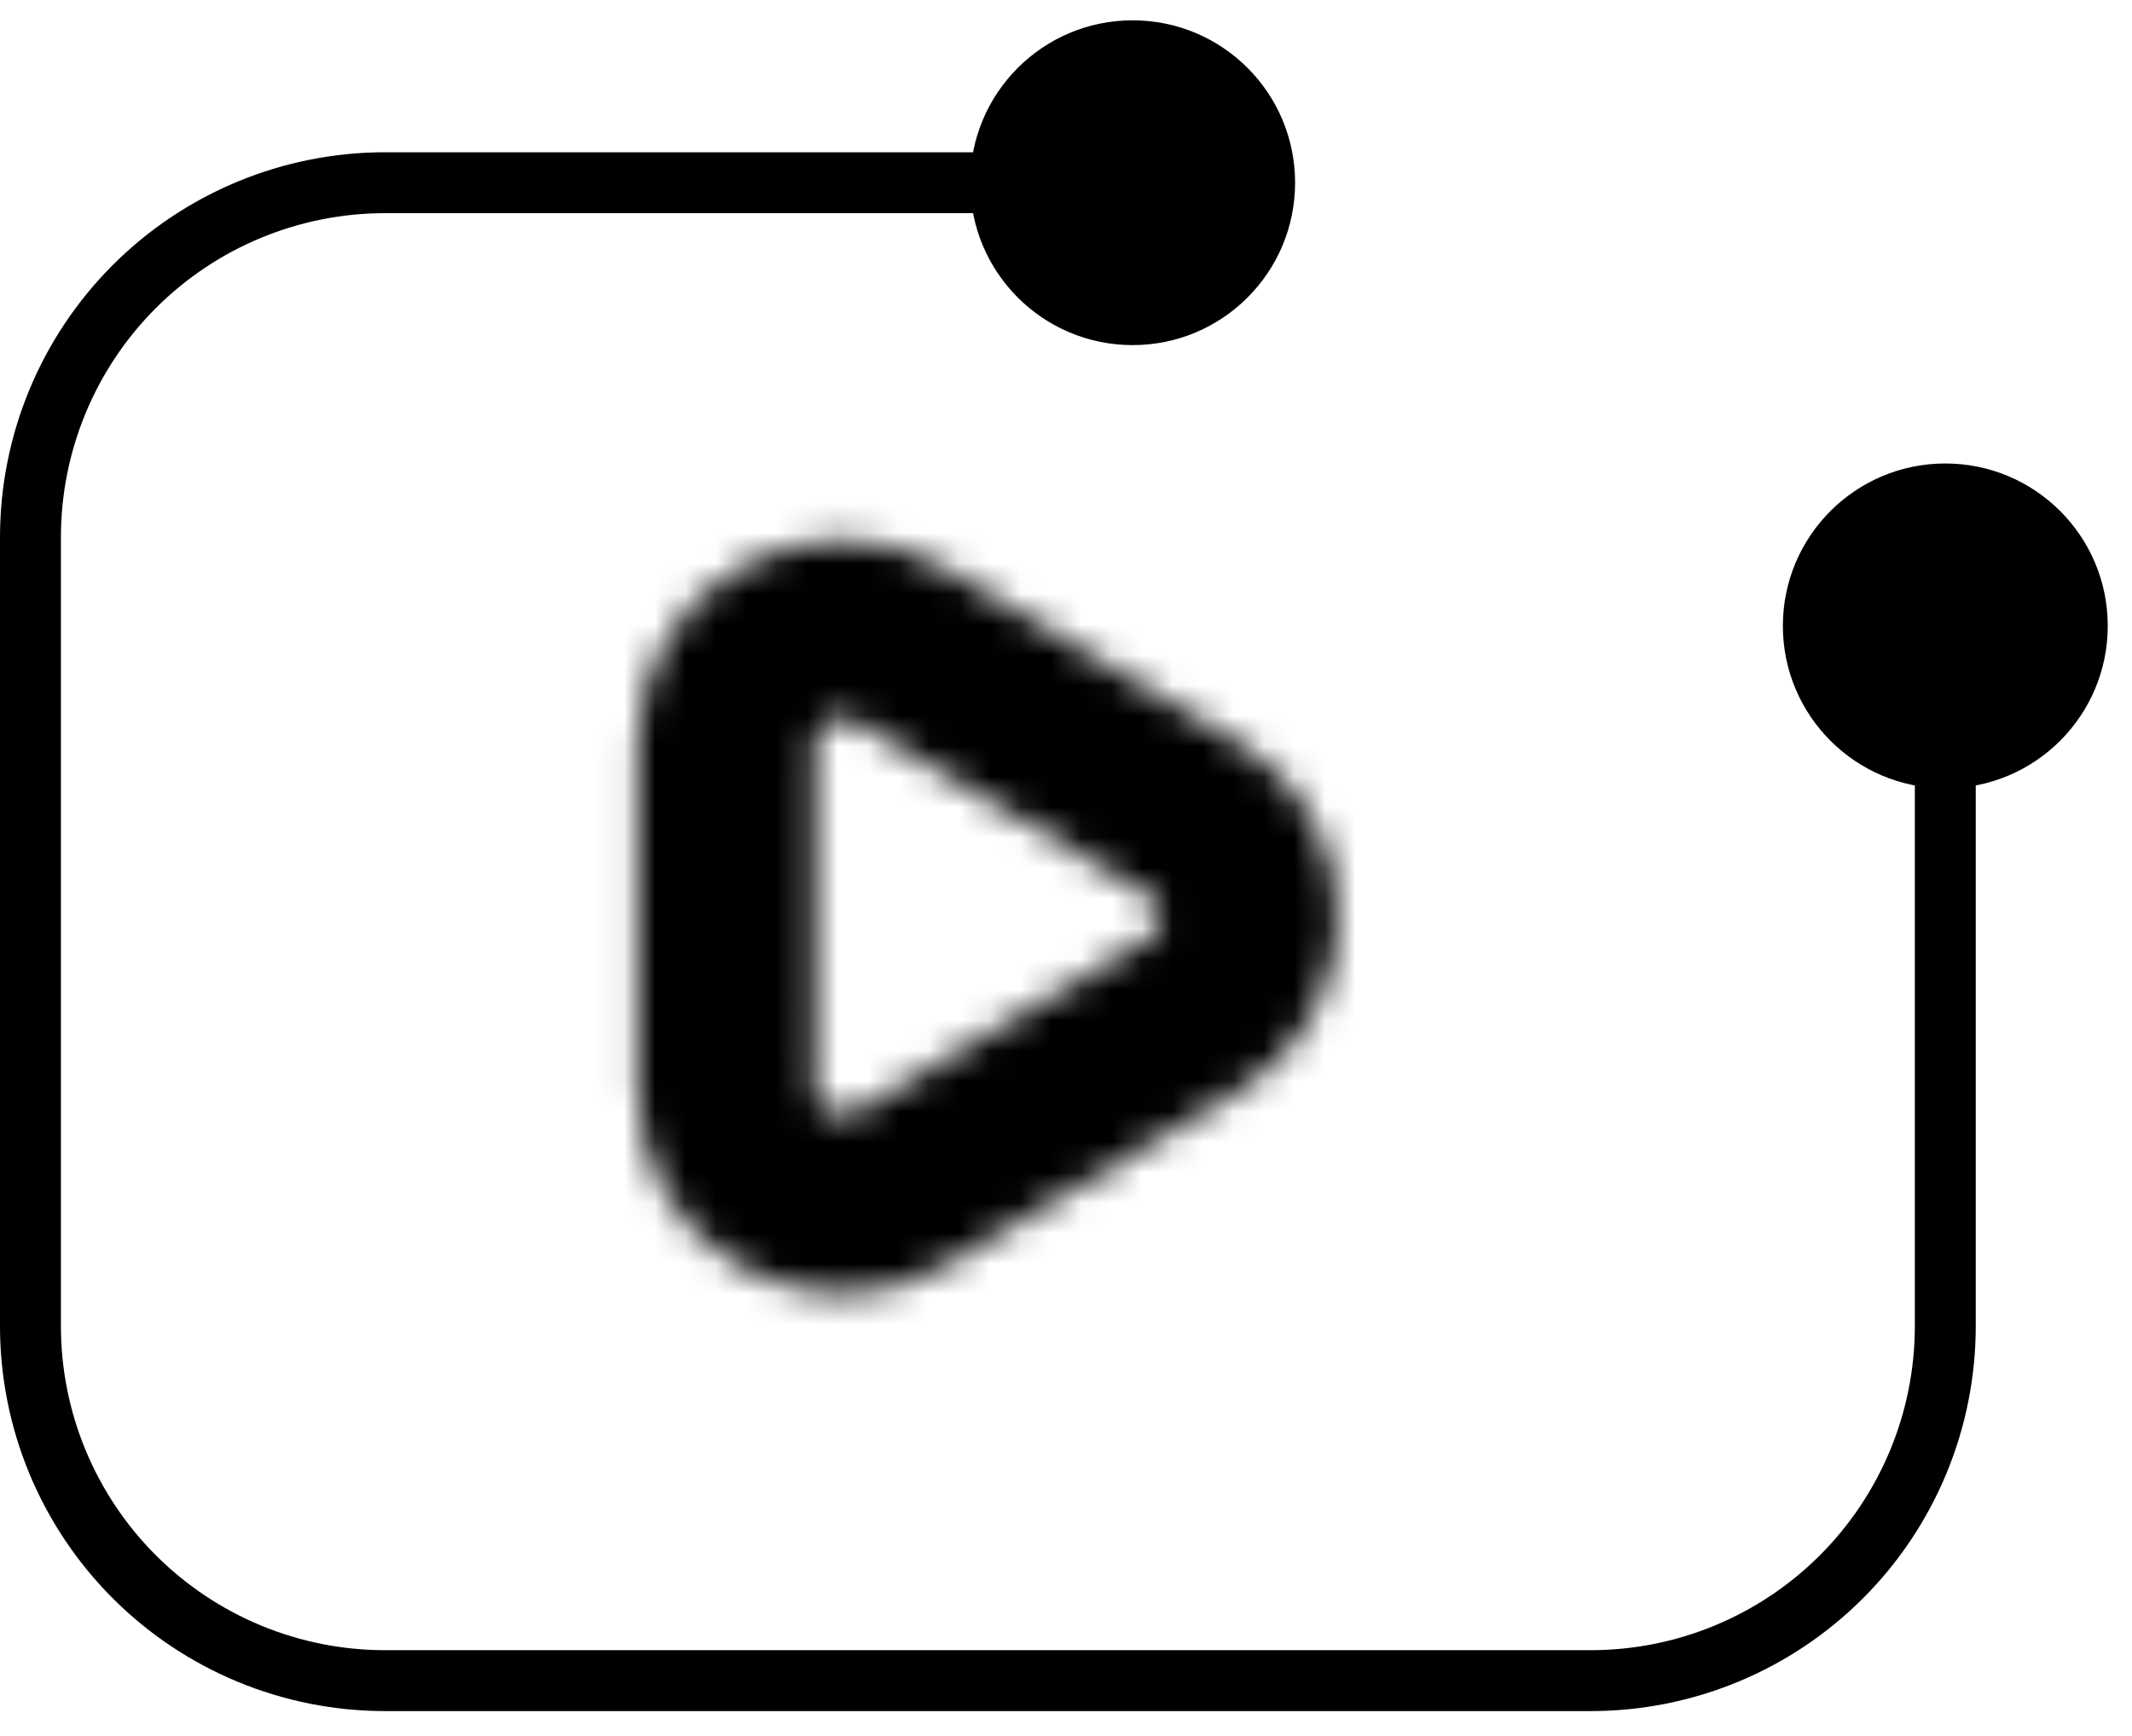 <svg width="70" height="57" viewBox="0 0 70 57" fill="none" xmlns="http://www.w3.org/2000/svg">
<path d="M58.537 20.553C58.537 23.499 60.925 25.887 63.87 25.887C66.816 25.887 69.204 23.499 69.204 20.553C69.204 17.608 66.816 15.22 63.87 15.22C60.925 15.22 58.537 17.608 58.537 20.553ZM1.886 48.003L0.962 48.386L0.962 48.386L1.886 48.003ZM4.41 9.41L3.703 8.703L4.41 9.41ZM31.855 6C31.855 8.946 34.243 11.333 37.188 11.333C40.134 11.333 42.522 8.946 42.522 6C42.522 3.054 40.134 0.667 37.188 0.667C34.243 0.667 31.855 3.054 31.855 6ZM62.87 20.553V43.547H64.87V20.553H62.87ZM62.87 43.547C62.87 44.945 62.595 46.329 62.06 47.62L63.908 48.386C64.543 46.852 64.87 45.208 64.87 43.547H62.87ZM62.06 47.62C61.525 48.911 60.741 50.085 59.753 51.073L61.167 52.487C62.341 51.313 63.273 49.919 63.908 48.386L62.06 47.62ZM59.753 51.073C58.765 52.061 57.592 52.845 56.3 53.38L57.066 55.228C58.6 54.593 59.993 53.661 61.167 52.487L59.753 51.073ZM56.3 53.38C55.009 53.915 53.625 54.19 52.228 54.19V56.19C53.888 56.19 55.532 55.863 57.066 55.228L56.3 53.38ZM52.228 54.19H12.643V56.19H52.228V54.19ZM12.643 54.19C11.245 54.19 9.861 53.915 8.57 53.38L7.805 55.228C9.338 55.863 10.982 56.19 12.643 56.19V54.19ZM8.57 53.38C7.279 52.845 6.105 52.061 5.117 51.073L3.703 52.487C4.877 53.661 6.271 54.593 7.805 55.228L8.57 53.38ZM5.117 51.073C4.129 50.085 3.345 48.911 2.81 47.62L0.962 48.386C1.598 49.919 2.529 51.313 3.703 52.487L5.117 51.073ZM2.81 47.62C2.275 46.329 2 44.945 2 43.547H0C0 45.208 0.327 46.852 0.962 48.386L2.81 47.62ZM2 43.547V17.643H0V43.547H2ZM2 17.643C2 14.82 3.121 12.113 5.117 10.117L3.703 8.703C1.332 11.074 0 14.29 0 17.643H2ZM5.117 10.117C7.113 8.121 9.82 7 12.643 7V5C9.29 5 6.074 6.332 3.703 8.703L5.117 10.117ZM12.643 7H37.188V5H12.643V7Z" fill="black"/>
<mask id="path-2-inside-1_187_216" fill="white">
<path d="M31.083 18.694C30.063 18.079 28.898 17.749 27.707 17.738C26.517 17.726 25.345 18.034 24.314 18.63C23.285 19.205 22.43 20.045 21.836 21.063C21.242 22.081 20.933 23.239 20.939 24.418V35.81C20.933 36.989 21.242 38.147 21.836 39.165C22.43 40.183 23.285 41.023 24.314 41.598C25.345 42.193 26.517 42.501 27.707 42.49C28.898 42.479 30.063 42.149 31.083 41.534L40.667 35.838C41.662 35.25 42.486 34.413 43.059 33.409C43.632 32.405 43.933 31.27 43.933 30.114C43.933 28.959 43.632 27.823 43.059 26.819C42.486 25.816 41.662 24.978 40.667 24.39L31.083 18.694ZM37.694 30.833L28.108 36.531C28.108 36.531 27.364 36.637 27.193 36.538C27.059 36.469 26.948 36.365 26.87 36.236C26.793 36.108 26.754 35.96 26.756 35.81V24.416C26.754 24.267 26.794 24.119 26.871 23.99C26.948 23.862 27.059 23.757 27.193 23.689C27.331 23.606 27.49 23.563 27.652 23.565C27.813 23.566 27.971 23.612 28.108 23.698L37.694 29.394C37.821 29.466 37.926 29.571 37.999 29.697C38.073 29.824 38.111 29.967 38.111 30.113C38.111 30.259 38.073 30.403 37.999 30.529C37.926 30.655 37.821 30.76 37.694 30.833Z"/>
</mask>
<path d="M31.083 18.694L23.851 30.681L23.89 30.706L23.93 30.729L31.083 18.694ZM24.314 18.63L31.144 30.851L31.231 30.802L31.318 30.752L24.314 18.63ZM20.939 24.418H34.939V24.38L34.939 24.343L20.939 24.418ZM20.939 35.81L34.939 35.886L34.939 35.848V35.81H20.939ZM24.314 41.598L31.313 29.473L31.229 29.424L31.144 29.377L24.314 41.598ZM31.083 41.534L23.93 29.499L23.893 29.521L23.855 29.544L31.083 41.534ZM40.667 35.838L33.542 23.787L33.529 23.795L33.515 23.803L40.667 35.838ZM40.667 24.39L33.515 36.425L33.529 36.433L33.542 36.441L40.667 24.39ZM37.694 30.833L30.731 18.687L30.636 18.742L30.541 18.798L37.694 30.833ZM28.108 36.531L30.088 50.39L32.857 49.994L35.261 48.565L28.108 36.531ZM27.193 36.538L34.183 24.408L33.886 24.237L33.582 24.081L27.193 36.538ZM26.756 35.81L40.754 36.035L40.756 35.922V35.81H26.756ZM26.756 24.416H40.756V24.312L40.755 24.208L26.756 24.416ZM27.193 23.689L33.596 36.139L33.983 35.94L34.356 35.717L27.193 23.689ZM28.108 23.698L20.716 35.587L20.836 35.661L20.956 35.733L28.108 23.698ZM37.694 29.394L30.543 41.429L30.637 41.485L30.731 41.539L37.694 29.394ZM38.315 6.707C35.151 4.798 31.534 3.773 27.84 3.738L27.575 31.737C26.261 31.724 24.975 31.36 23.851 30.681L38.315 6.707ZM27.84 3.738C24.145 3.703 20.509 4.66 17.31 6.508L31.318 30.752C30.181 31.409 28.888 31.749 27.575 31.737L27.84 3.738ZM17.484 6.409C14.27 8.205 11.597 10.83 9.742 14.011L33.93 28.115C33.263 29.26 32.3 30.205 31.144 30.851L17.484 6.409ZM9.742 14.011C7.887 17.192 6.919 20.811 6.939 24.493L34.939 24.343C34.946 25.668 34.598 26.97 33.93 28.115L9.742 14.011ZM6.939 24.418V35.81H34.939V24.418H6.939ZM6.939 35.735C6.919 39.417 7.887 43.036 9.742 46.217L33.93 32.113C34.598 33.258 34.946 34.56 34.939 35.886L6.939 35.735ZM9.742 46.217C11.597 49.398 14.27 52.023 17.484 53.819L31.144 29.377C32.3 30.023 33.263 30.968 33.93 32.113L9.742 46.217ZM17.315 53.723C20.513 55.569 24.147 56.524 27.84 56.489L27.575 28.491C28.886 28.478 30.177 28.817 31.313 29.473L17.315 53.723ZM27.84 56.489C31.532 56.454 35.148 55.431 38.31 53.524L23.855 29.544C24.979 28.867 26.263 28.503 27.575 28.491L27.84 56.489ZM38.235 53.569L47.82 47.873L33.515 23.803L23.93 29.499L38.235 53.569ZM47.793 47.889C50.882 46.063 53.441 43.463 55.219 40.346L30.899 26.472C31.532 25.362 32.443 24.437 33.542 23.787L47.793 47.889ZM55.219 40.346C56.998 37.229 57.933 33.703 57.933 30.114H29.933C29.933 28.837 30.266 27.581 30.899 26.472L55.219 40.346ZM57.933 30.114C57.933 26.526 56.998 22.999 55.219 19.882L30.899 33.756C30.266 32.647 29.933 31.391 29.933 30.114H57.933ZM55.219 19.882C53.441 16.765 50.882 14.165 47.793 12.339L33.542 36.441C32.443 35.791 31.532 34.866 30.899 33.756L55.219 19.882ZM47.82 12.355L38.235 6.659L23.93 30.729L33.515 36.425L47.82 12.355ZM30.541 18.798L20.955 24.496L35.261 48.565L44.847 42.868L30.541 18.798ZM28.108 36.531C26.128 22.671 26.129 22.671 26.13 22.671C26.131 22.671 26.132 22.671 26.133 22.671C26.134 22.671 26.135 22.67 26.137 22.67C26.14 22.67 26.143 22.669 26.145 22.669C26.151 22.668 26.157 22.667 26.162 22.666C26.173 22.665 26.184 22.663 26.194 22.662C26.215 22.659 26.235 22.657 26.255 22.654C26.293 22.649 26.332 22.644 26.373 22.639C26.441 22.631 26.574 22.617 26.759 22.604C26.882 22.596 27.352 22.564 27.998 22.591C28.317 22.604 28.948 22.642 29.742 22.784C30.32 22.887 32.141 23.231 34.183 24.408L20.202 48.668C22.287 49.869 24.169 50.232 24.82 50.348C25.688 50.503 26.405 50.549 26.819 50.566C27.652 50.601 28.34 50.561 28.67 50.539C29.062 50.512 29.393 50.477 29.605 50.452C29.719 50.439 29.817 50.426 29.897 50.416C29.937 50.411 29.973 50.406 30.005 50.401C30.021 50.399 30.036 50.397 30.05 50.395C30.056 50.394 30.063 50.393 30.07 50.392C30.073 50.392 30.076 50.392 30.079 50.391C30.081 50.391 30.082 50.391 30.084 50.391C30.084 50.39 30.085 50.39 30.086 50.39C30.087 50.39 30.088 50.39 28.108 36.531ZM33.582 24.081C35.774 25.205 37.608 26.921 38.875 29.033L14.866 43.439C16.287 45.809 18.344 47.733 20.803 48.995L33.582 24.081ZM38.875 29.033C40.143 31.146 40.794 33.571 40.754 36.035L12.758 35.586C12.714 38.349 13.444 41.07 14.866 43.439L38.875 29.033ZM40.756 35.81V24.416H12.756V35.81H40.756ZM40.755 24.208C40.791 26.666 40.14 29.085 38.876 31.193L14.866 16.787C13.447 19.153 12.716 21.867 12.758 24.625L40.755 24.208ZM38.876 31.193C37.611 33.301 35.782 35.014 33.596 36.139L20.789 11.239C18.336 12.501 16.285 14.422 14.866 16.787L38.876 31.193ZM34.356 35.717C32.289 36.948 29.924 37.587 27.518 37.564L27.785 9.565C25.056 9.539 22.373 10.264 20.029 11.66L34.356 35.717ZM27.518 37.564C25.112 37.541 22.759 36.857 20.716 35.587L35.5 11.808C33.183 10.367 30.514 9.591 27.785 9.565L27.518 37.564ZM20.956 35.733L30.543 41.429L44.846 17.358L35.26 11.662L20.956 35.733ZM30.731 41.539C28.72 40.386 27.048 38.722 25.886 36.716L50.113 22.679C48.804 20.42 46.922 18.547 44.657 17.248L30.731 41.539ZM25.886 36.716C24.723 34.71 24.111 32.432 24.111 30.113H52.111C52.111 27.503 51.422 24.938 50.113 22.679L25.886 36.716ZM24.111 30.113C24.111 27.795 24.723 25.517 25.886 23.511L50.113 37.548C51.422 35.289 52.111 32.724 52.111 30.113H24.111ZM25.886 23.511C27.048 21.505 28.72 19.841 30.731 18.687L44.657 42.979C46.922 41.68 48.804 39.807 50.113 37.548L25.886 23.511Z" fill="black" mask="url(#path-2-inside-1_187_216)"/>
</svg>

